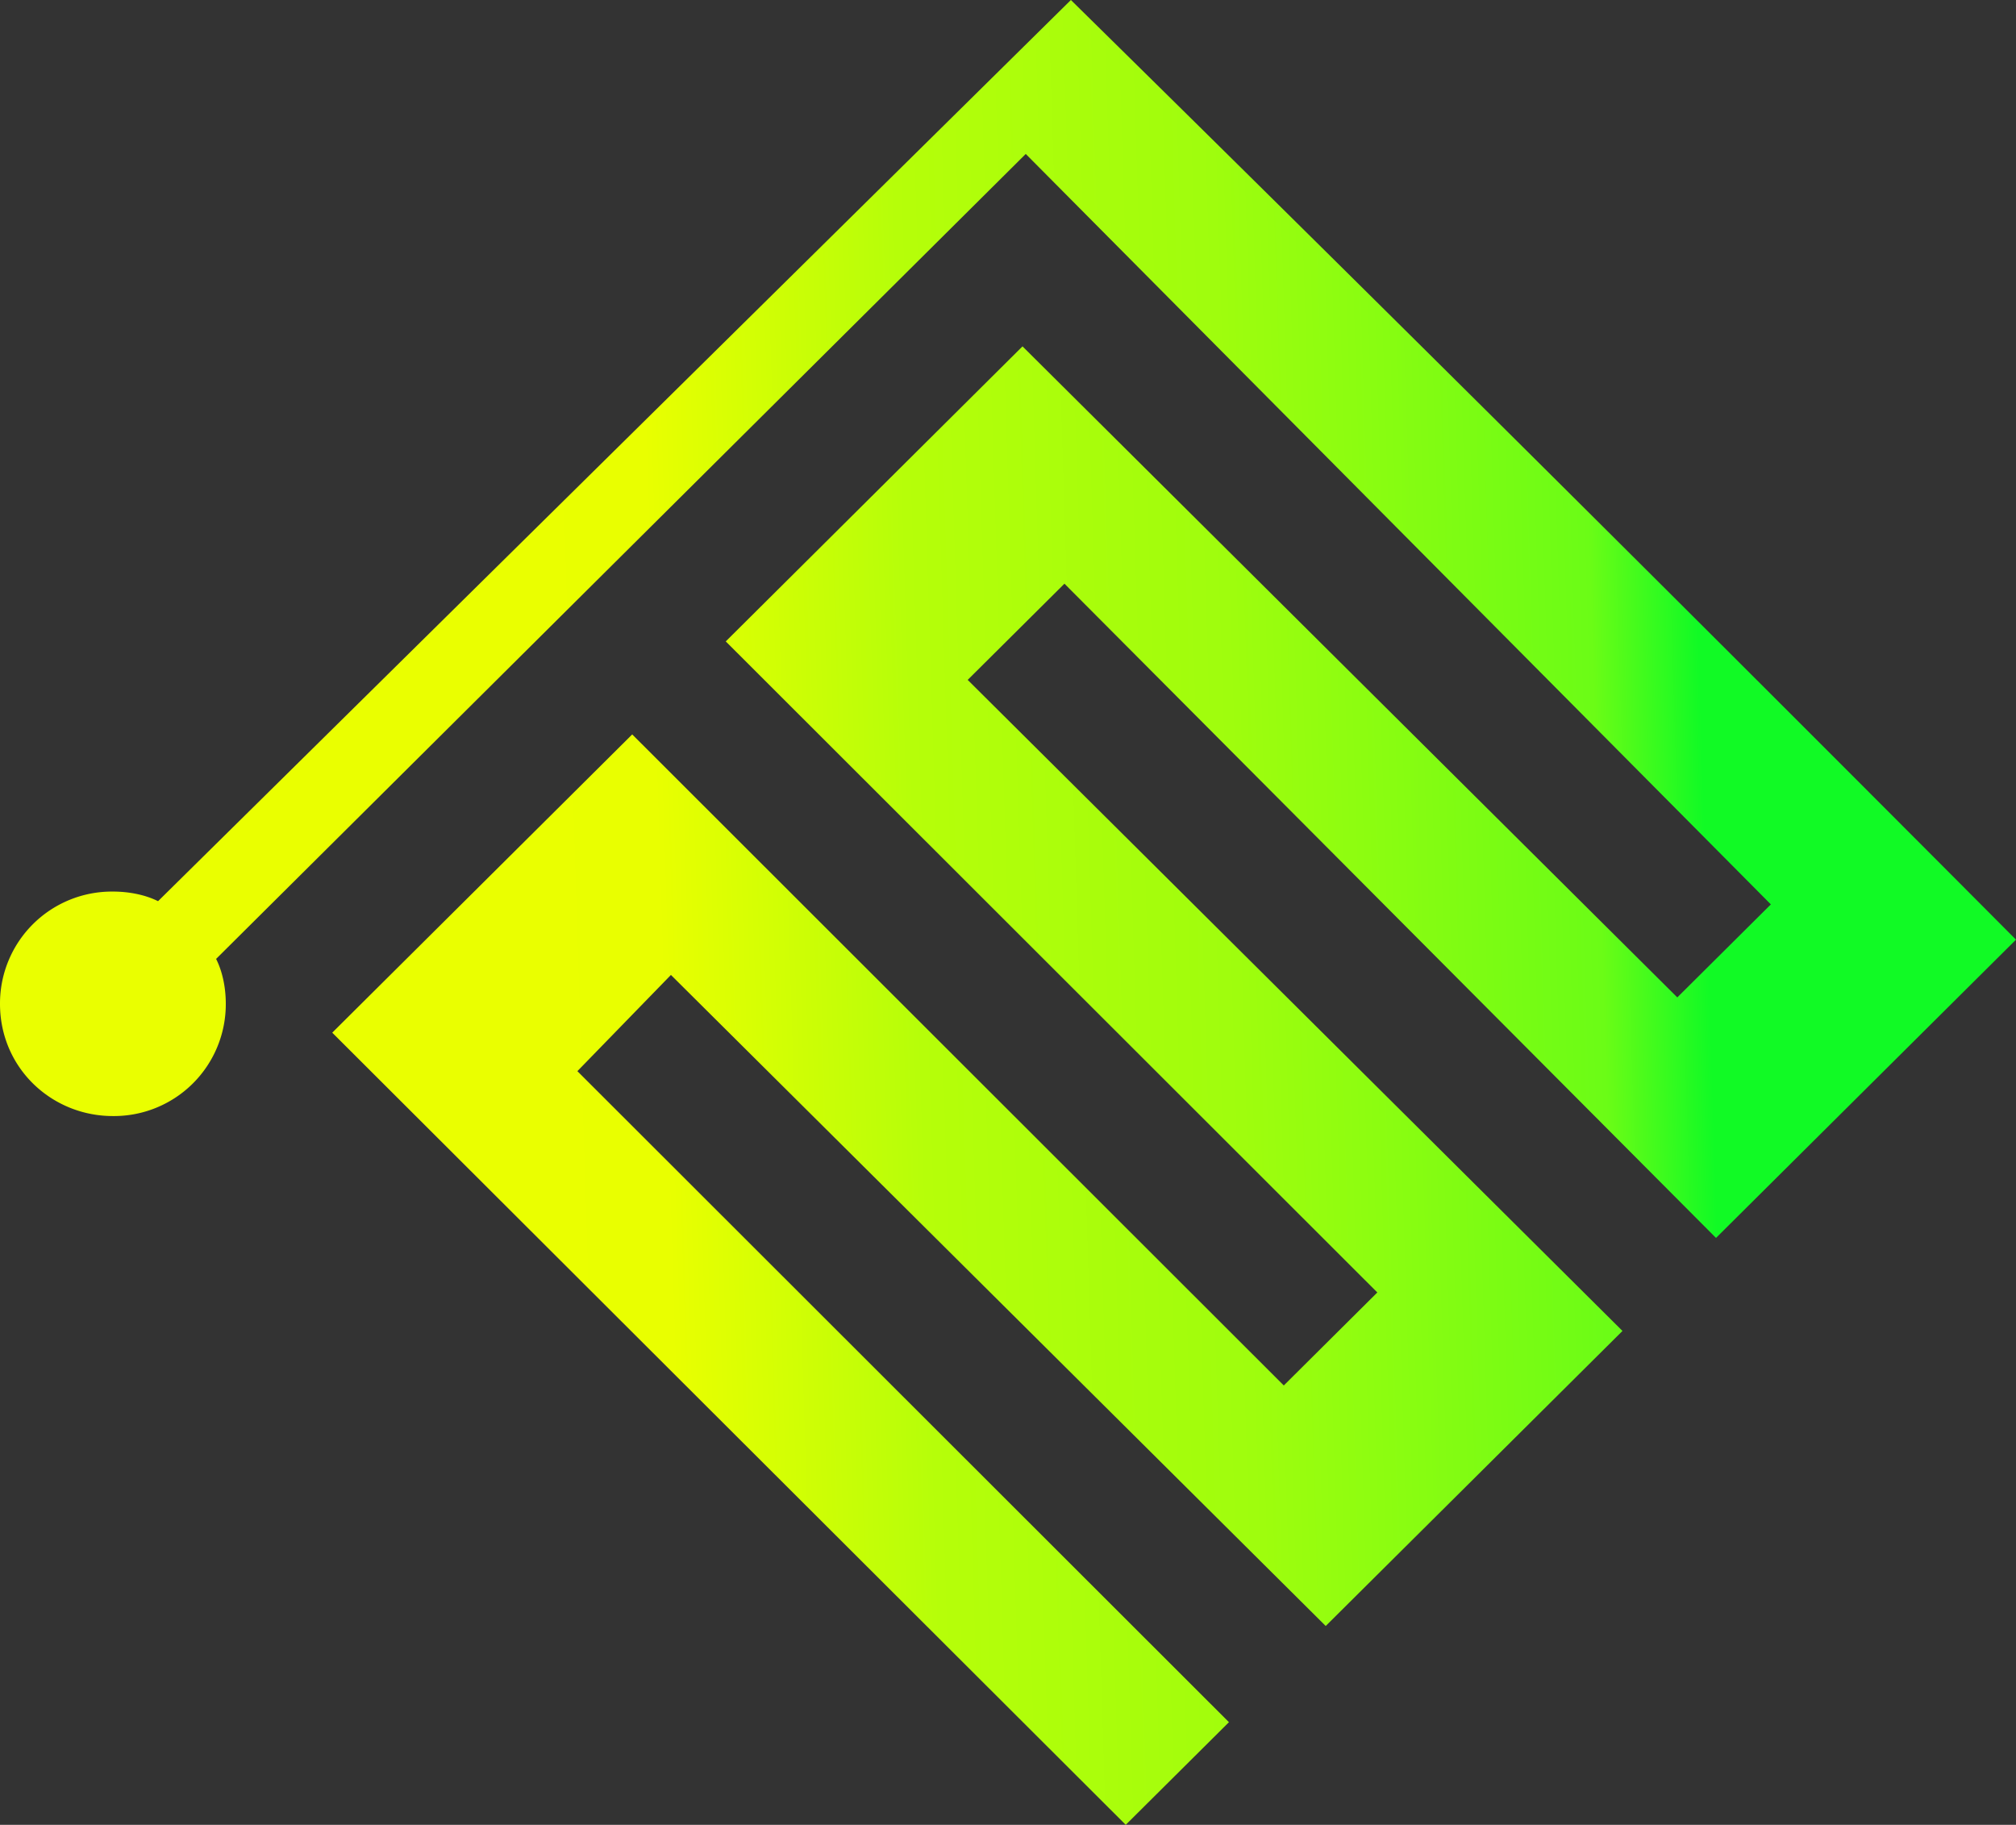 <svg width="137" height="124" fill="none" xmlns="http://www.w3.org/2000/svg"><rect width="100%" height="100%" fill="#333333" stroke="none"/><path fill-rule="evenodd" clip-rule="evenodd" d="M22.578 70.172l20.385-20.267 44.279 44.24 6.356-6.32-44.278-44.24 20.166-20.049 44.498 44.239 6.357-6.32-50.635-50.994-55.02 54.699c.439.872.658 1.961.658 3.05a7.602 7.602 0 0 1-7.672 7.628C3.507 75.838 0 72.57 0 68.211a7.602 7.602 0 0 1 7.672-7.627c1.096 0 2.192.217 3.069.653L72.774 0A8835.854 8835.854 0 0 1 137 63.852L116.614 84.12 72.336 39.663 65.76 46.2l44.498 44.24-20.167 20.049-44.497-44.24-6.357 6.538 44.278 44.239L76.501 124 22.578 70.172z" fill="url(#paint0_linear)"/><defs><linearGradient id="paint0_linear" x1="33.626" y1="63.175" x2="115.963" y2="60.583" gradientUnits="userSpaceOnUse"><stop stop-color="#EAFF00"/><stop offset=".136" stop-color="#E9FF00"/><stop offset=".349" stop-color="#B6FE09"/><stop offset=".612" stop-color="#9FFD0D"/><stop offset=".912" stop-color="#6BFC16"/><stop offset="1" stop-color="#11FA25"/></linearGradient></defs></svg>